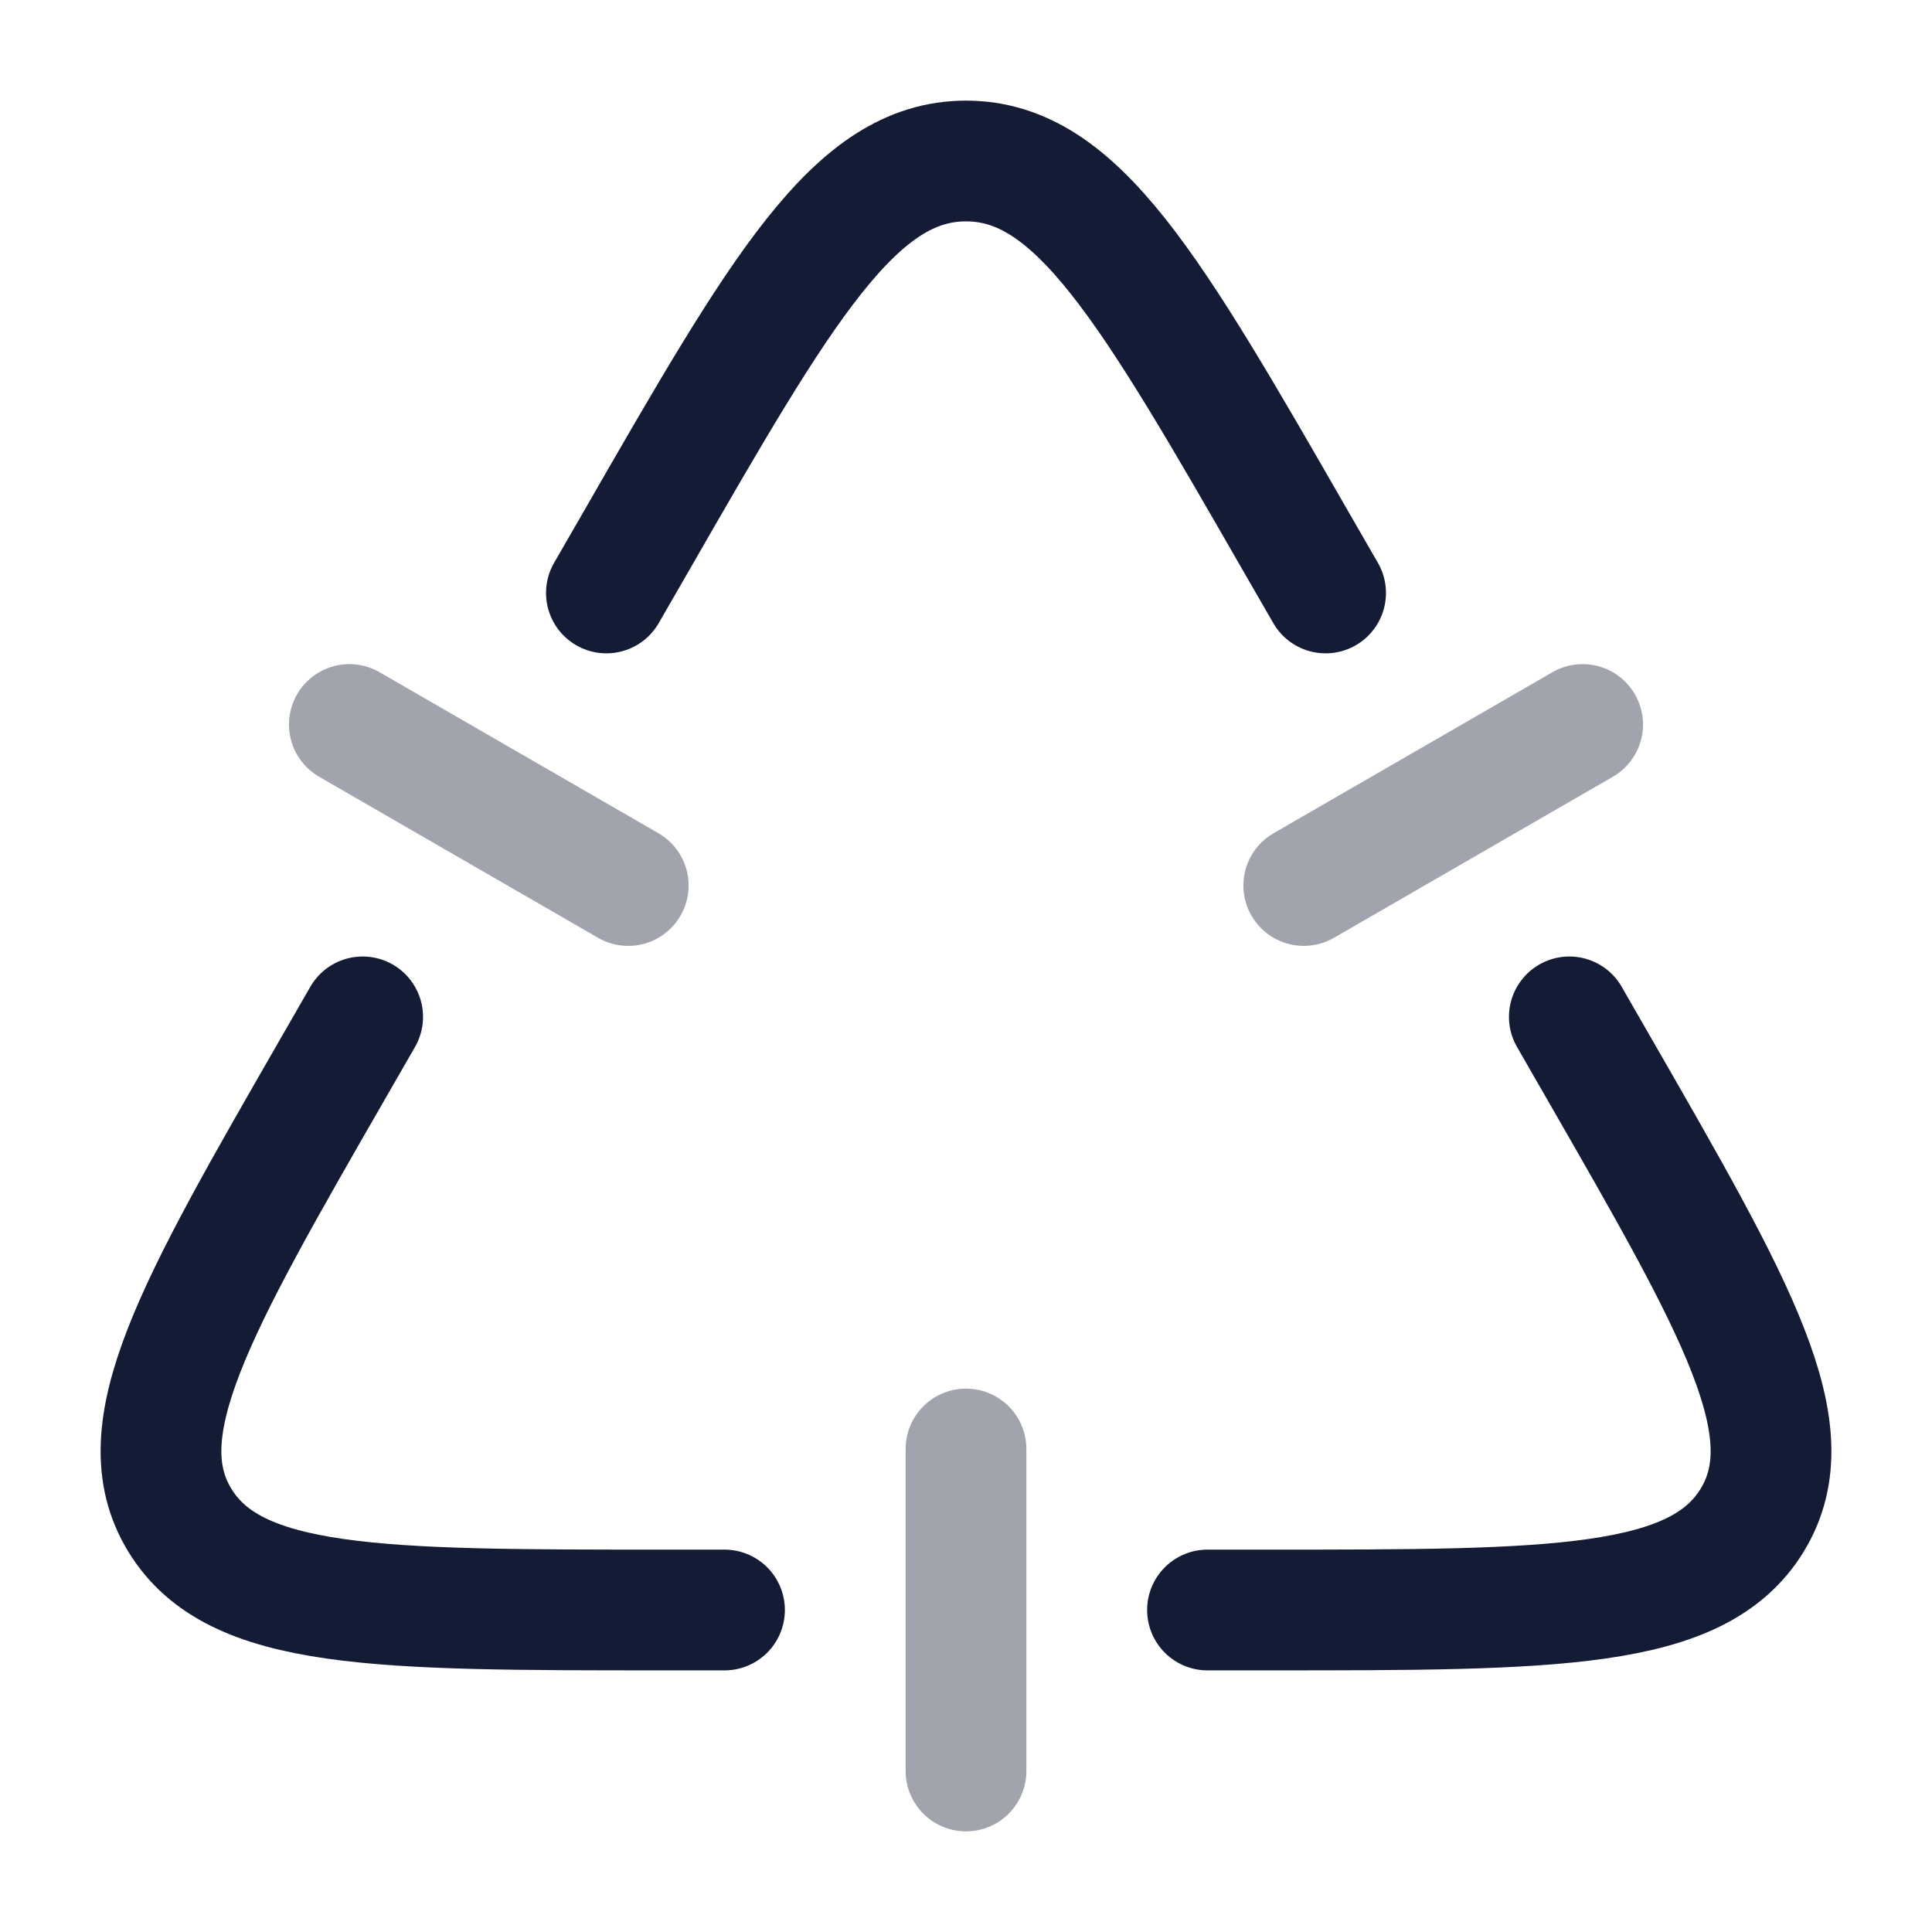 <svg width="24" height="24" viewBox="0 0 24 24" fill="none" xmlns="http://www.w3.org/2000/svg">
<path d="M19.495 12.632L19.859 13.265C21.585 16.265 22.448 17.766 21.767 18.883C21.087 20 19.31 20 15.757 20H15M4.505 12.632L4.141 13.265C2.415 16.265 1.552 17.766 2.233 18.883C2.913 20 4.69 20 8.243 20H9M7.533 7.366L7.898 6.733C9.712 3.578 10.619 2 12 2C13.381 2 14.288 3.578 16.102 6.733L16.467 7.366" stroke="#141B34" stroke-width="1.5" stroke-linecap="round" stroke-linejoin="round"/>
<path opacity="0.4" d="M12 18V22" stroke="#141B34" stroke-width="1.5" stroke-linecap="round" stroke-linejoin="round"/>
<path opacity="0.4" d="M19.66 9L16.196 11" stroke="#141B34" stroke-width="1.5" stroke-linecap="round" stroke-linejoin="round"/>
<path opacity="0.4" d="M4.34 9L7.804 11" stroke="#141B34" stroke-width="1.5" stroke-linecap="round" stroke-linejoin="round"/>
</svg>
